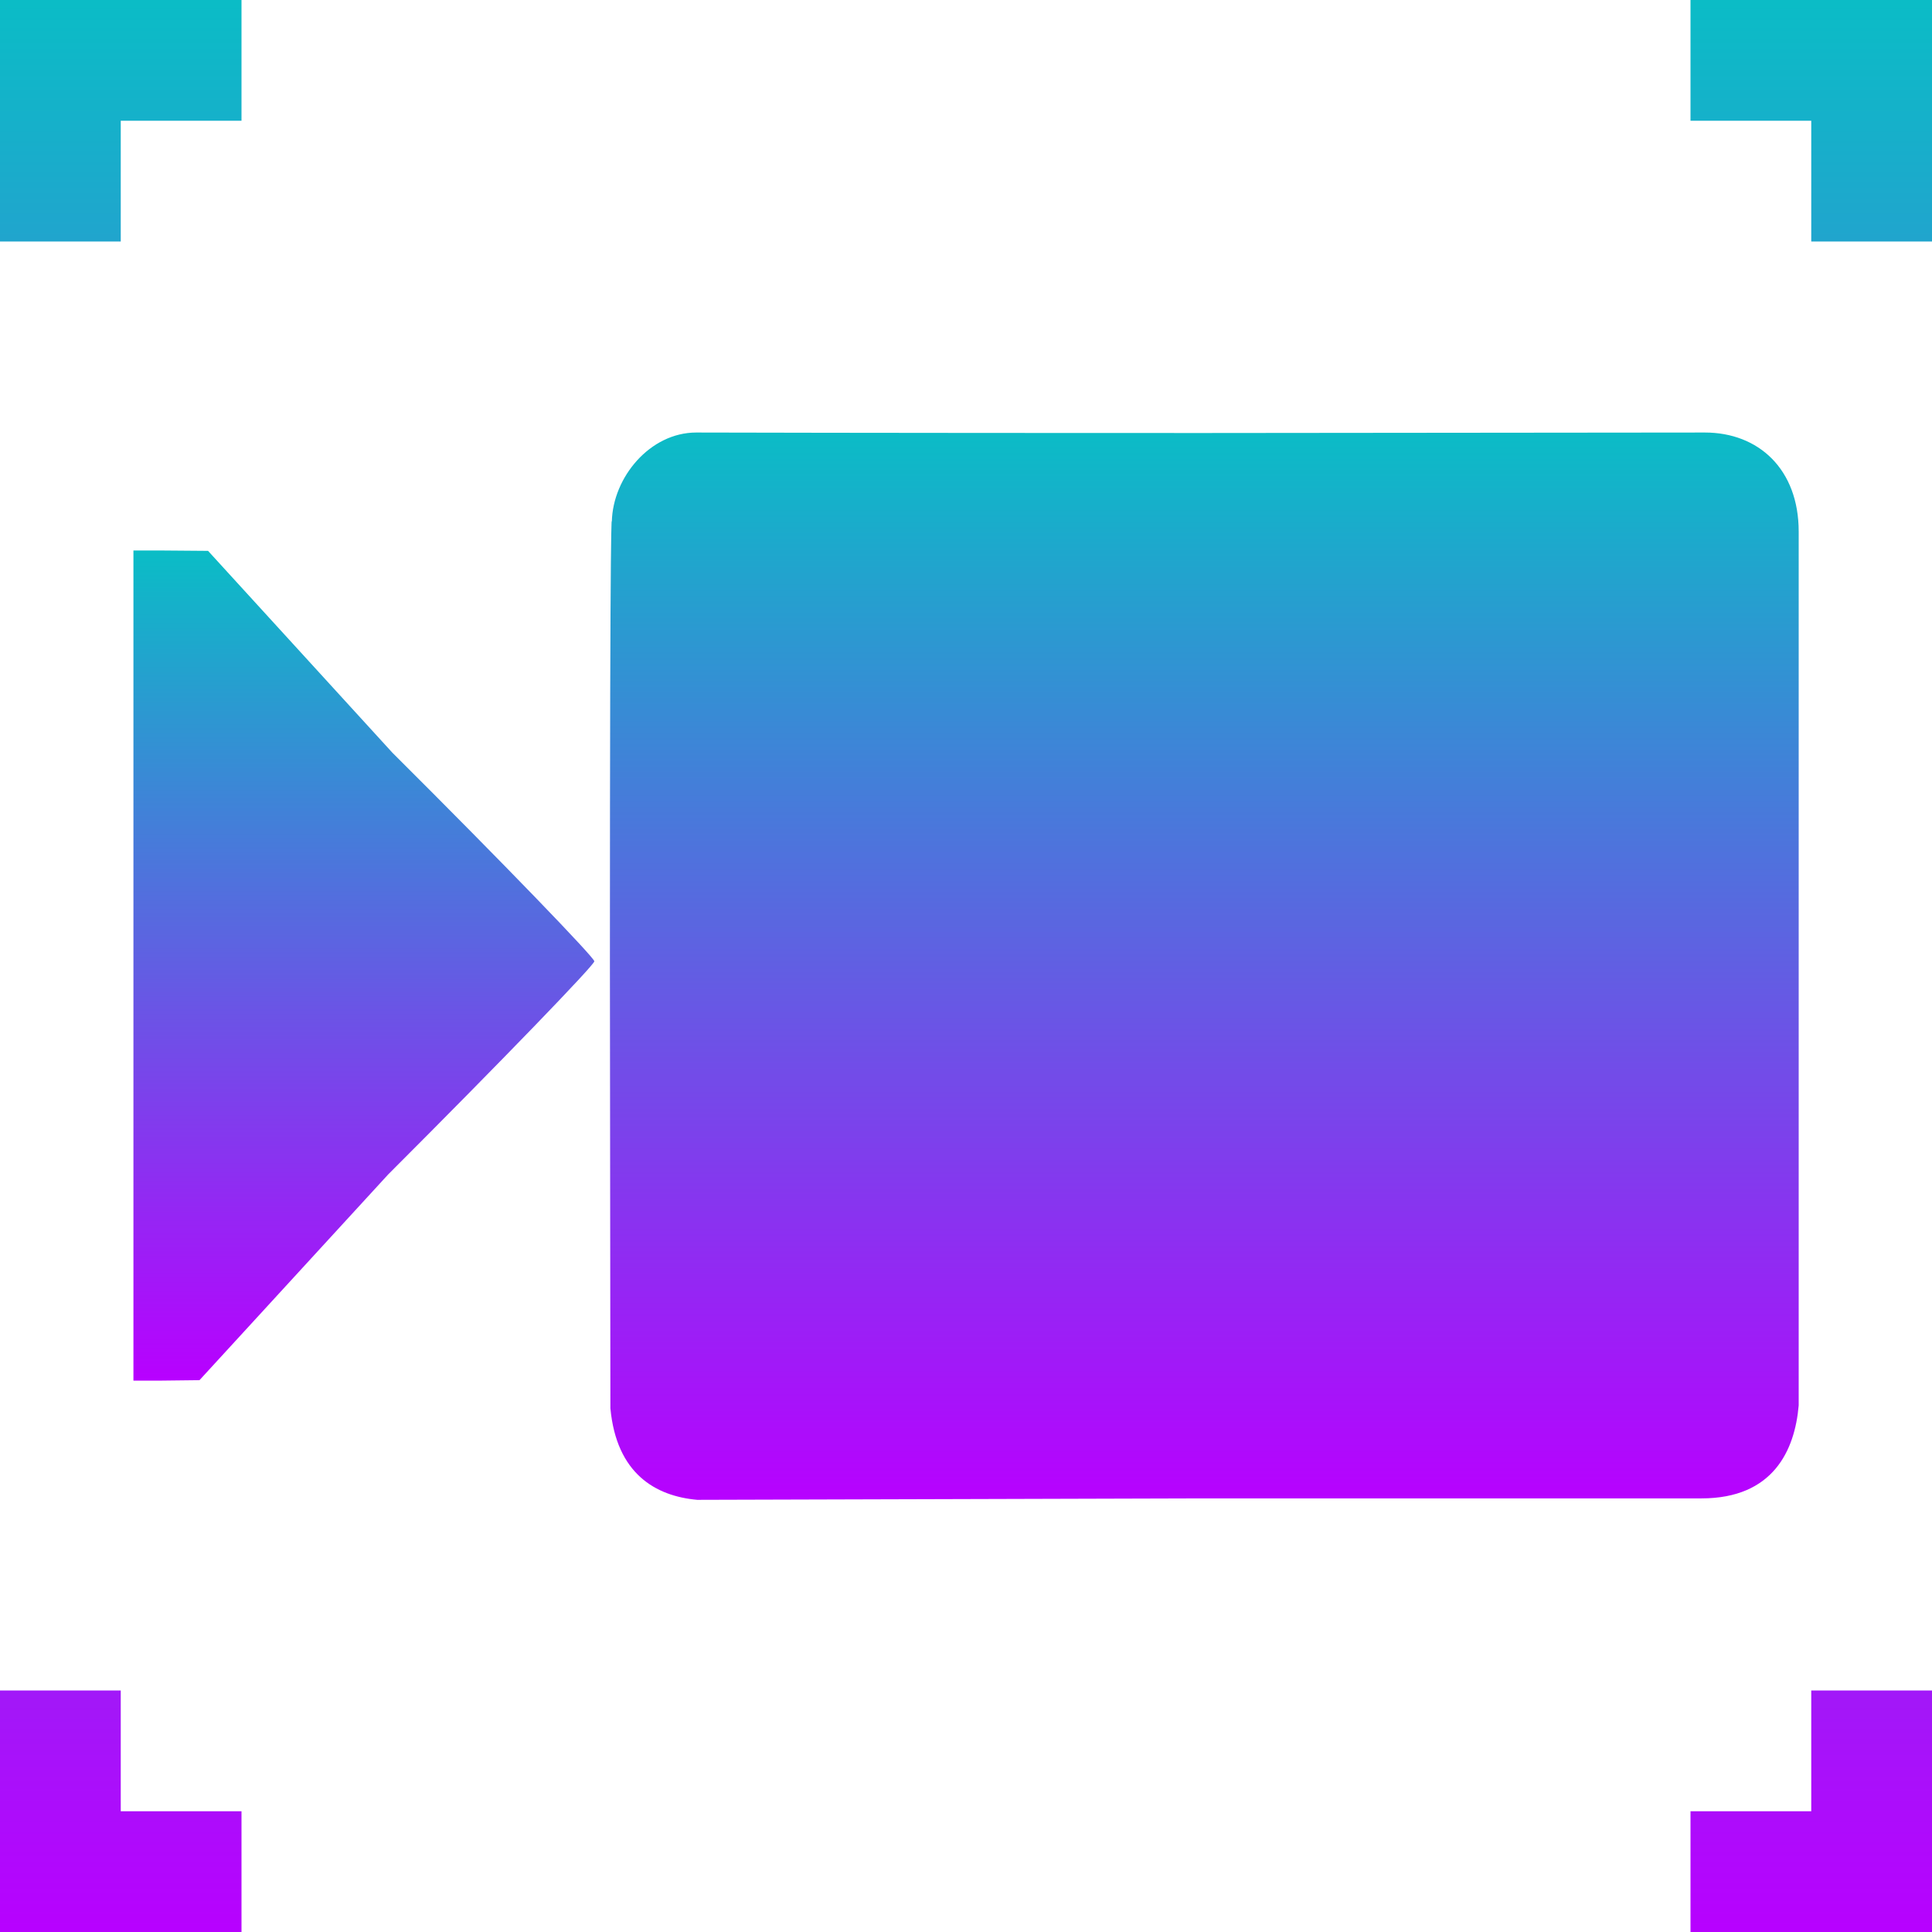 <?xml version="1.0" encoding="UTF-8" standalone="no"?>
<svg
   height="16"
   viewBox="0 0 16 16"
   width="16"
   version="1.1"
   id="svg1138"
   xmlns="http://www.w3.org/2000/svg"
   xmlns:svg="http://www.w3.org/2000/svg"
   xmlns:rdf="http://www.w3.org/1999/02/22-rdf-syntax-ns#"
   xmlns:cc="http://creativecommons.org/ns#"
   xmlns:dc="http://purl.org/dc/elements/1.1/">
  <defs>
   <style id="current-color-scheme" type="text/css">
   .ColorScheme-Text { color: #0abdc6; } .ColorScheme-Highlight { color:#5294e2; }
  </style>
  <linearGradient id="arrongin" x1="0%" x2="0%" y1="0%" y2="100%">
   <stop offset="0%" style="stop-color:#dd9b44; stop-opacity:1"/>
   <stop offset="100%" style="stop-color:#ad6c16; stop-opacity:1"/>
  </linearGradient>
  <linearGradient id="aurora" x1="0%" x2="0%" y1="0%" y2="100%">
   <stop offset="0%" style="stop-color:#09D4DF; stop-opacity:1"/>
   <stop offset="100%" style="stop-color:#9269F4; stop-opacity:1"/>
  </linearGradient>
  <linearGradient id="cyberneon" x1="0%" x2="0%" y1="0%" y2="100%">
    <stop offset="0" style="stop-color:#0abdc6; stop-opacity:1"/>
    <stop offset="1" style="stop-color:#ea00d9; stop-opacity:1"/>
  </linearGradient>
  <linearGradient id="fitdance" x1="0%" x2="0%" y1="0%" y2="100%">
   <stop offset="0%" style="stop-color:#1AD6AB; stop-opacity:1"/>
   <stop offset="100%" style="stop-color:#329DB6; stop-opacity:1"/>
  </linearGradient>
  <linearGradient id="oomox" x1="0%" x2="0%" y1="0%" y2="100%">
   <stop offset="0%" style="stop-color:#0abdc6; stop-opacity:1"/>
   <stop offset="100%" style="stop-color:#b800ff; stop-opacity:1"/>
  </linearGradient>
  <linearGradient id="rainblue" x1="0%" x2="0%" y1="0%" y2="100%">
   <stop offset="0%" style="stop-color:#00F260; stop-opacity:1"/>
   <stop offset="100%" style="stop-color:#0575E6; stop-opacity:1"/>
  </linearGradient>
  <linearGradient id="sunrise" x1="0%" x2="0%" y1="0%" y2="100%">
   <stop offset="0%" style="stop-color: #FF8501; stop-opacity:1"/>
   <stop offset="100%" style="stop-color: #FFCB01; stop-opacity:1"/>
  </linearGradient>
  <linearGradient id="telinkrin" x1="0%" x2="0%" y1="0%" y2="100%">
   <stop offset="0%" style="stop-color: #b2ced6; stop-opacity:1"/>
   <stop offset="100%" style="stop-color: #6da5b7; stop-opacity:1"/>
  </linearGradient>
  <linearGradient id="60spsycho" x1="0%" x2="0%" y1="0%" y2="100%">
   <stop offset="0%" style="stop-color: #df5940; stop-opacity:1"/>
   <stop offset="25%" style="stop-color: #d8d15f; stop-opacity:1"/>
   <stop offset="50%" style="stop-color: #e9882a; stop-opacity:1"/>
   <stop offset="100%" style="stop-color: #279362; stop-opacity:1"/>
  </linearGradient>
  <linearGradient id="90ssummer" x1="0%" x2="0%" y1="0%" y2="100%">
   <stop offset="0%" style="stop-color: #f618c7; stop-opacity:1"/>
   <stop offset="20%" style="stop-color: #94ffab; stop-opacity:1"/>
   <stop offset="50%" style="stop-color: #fbfd54; stop-opacity:1"/>
   <stop offset="100%" style="stop-color: #0f83ae; stop-opacity:1"/>
  </linearGradient>
 </defs>
  <path
     id="path7"
     class="ColorScheme-Text"
     style="fill:url(#oomox);fill-opacity:1;stroke-width:1;stroke-dasharray:none"
     d="M 0 0 L 0 2 L 1 2 L 1 1 L 2 1 L 2 0 L 0 0 z M 14 0 L 14 1 L 15 1 L 15 2 L 16 2 L 16 0 L 14 0 z M 0 14 L 0 16 L 2 16 L 2 15 L 1 15 L 1 14 L 0 14 z M 15 14 L 15 15 L 14 15 L 14 16 L 16 16 L 16 14 L 15 14 z " />
  <path
     style="fill:url(#oomox);fill-opacity:1;stroke-width:1;stroke-dasharray:none"
     d="m 1.105,4.559 v 6.875 h 0.203 l 0.344,-0.004 1.562,-1.703 C 4.156,8.785 4.922,7.992 4.922,7.961 4.922,7.93 4.172,7.152 3.25,6.234 L 1.723,4.562 1.344,4.559 Z"
     id="path3"
     class="ColorScheme-Text"/>
  <path
     style="fill:url(#oomox);fill-opacity:1;stroke-width:1;stroke-dasharray:none"
     d="m 5.766,3.582 c -0.383,0 -0.691,0.371 -0.699,0.738 0,0 -0.016,-0.301 -0.016,3.656 l 0.004,3.687 c 0.051,0.543 0.375,0.727 0.719,0.758 l 4.184,-0.012 h 4.133 c 0.594,0 0.773,-0.398 0.805,-0.77 V 4.402 c 0,-0.516 -0.332,-0.82 -0.777,-0.82 l -4.164,0.004 c -2.738,0 -4.188,-0.004 -4.188,-0.004 z"
     id="path2"
     class="ColorScheme-Text"/>
</svg>
